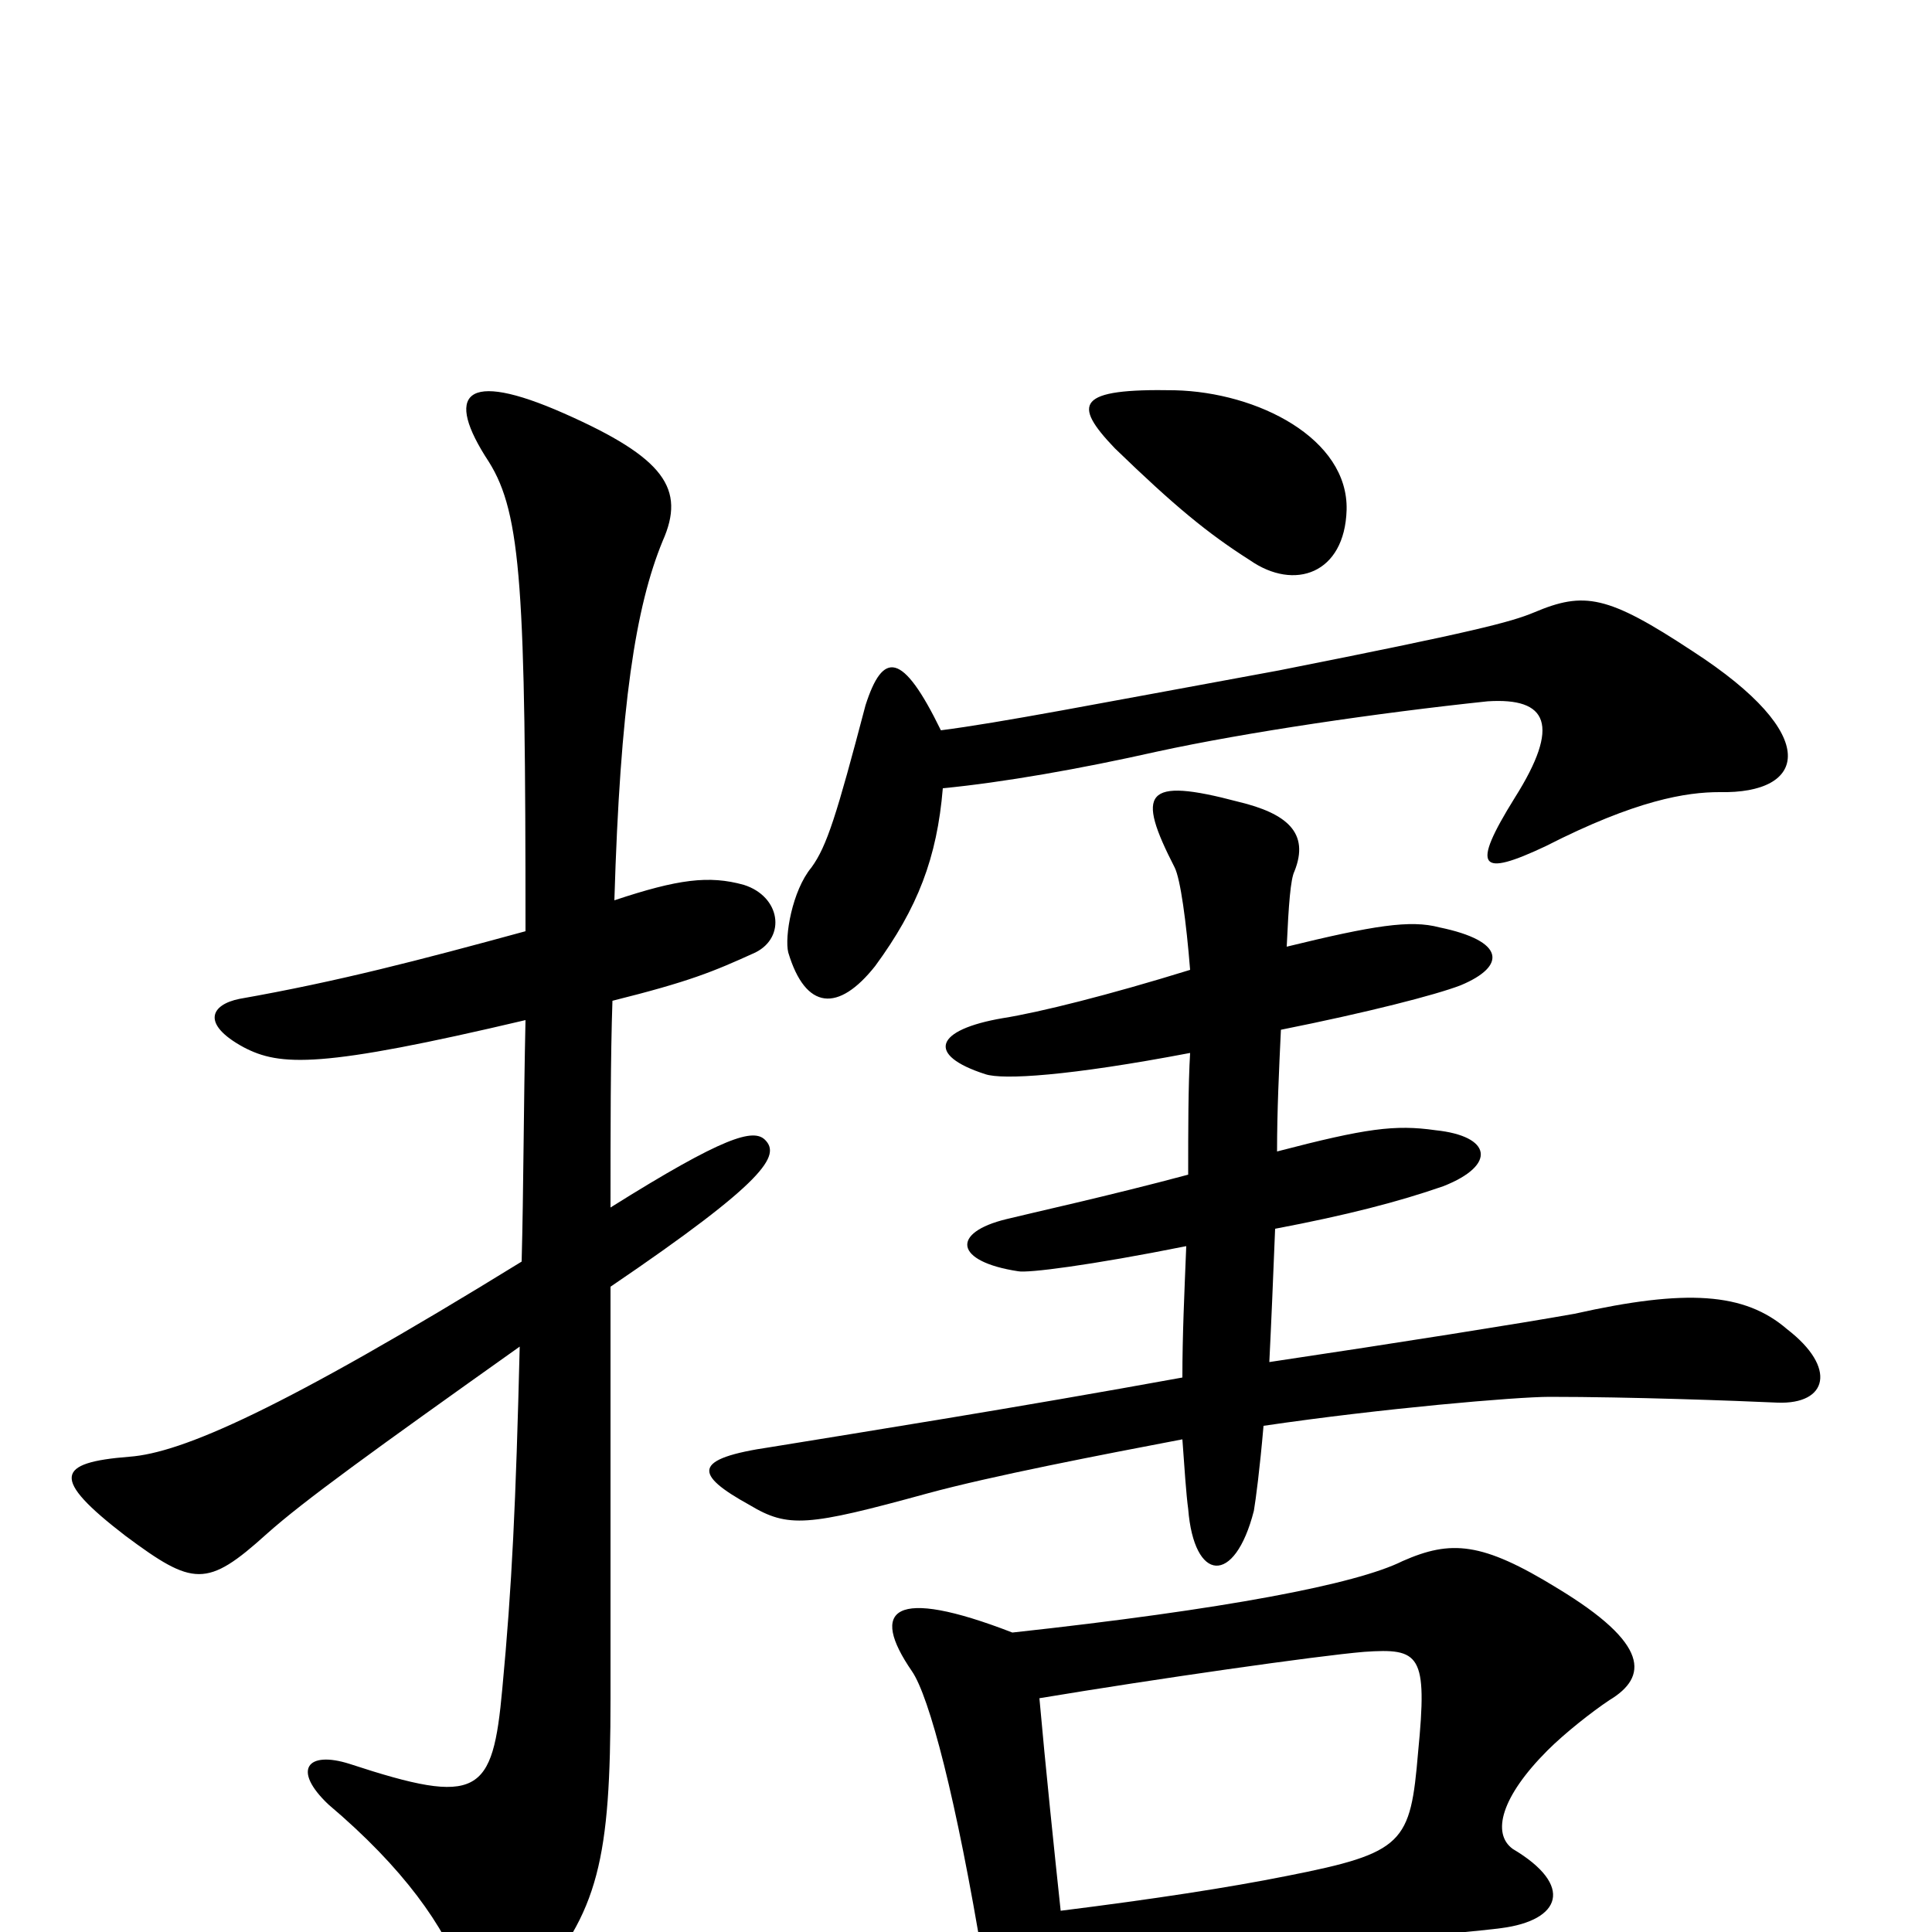 <svg xmlns="http://www.w3.org/2000/svg" viewBox="0 -1000 1000 1000">
	<path fill="#000000" d="M272 -472C271 -427 271 -384 270 -347C145 -270 94 -248 67 -246C29 -243 26 -235 65 -205C100 -179 107 -178 138 -206C157 -223 193 -249 269 -303C267 -222 265 -179 260 -126C255 -71 248 -65 181 -87C159 -94 151 -84 170 -66C209 -33 230 -3 240 24C246 38 265 40 275 29C310 -10 316 -38 316 -121C316 -150 316 -261 316 -334C397 -389 404 -402 396 -410C390 -416 375 -412 316 -375C316 -415 316 -453 317 -482C357 -492 369 -497 391 -507C407 -515 404 -536 385 -542C367 -547 351 -545 318 -534C321 -635 329 -686 343 -720C355 -747 344 -763 292 -786C240 -809 230 -796 253 -761C270 -734 272 -694 272 -518C217 -503 175 -492 124 -483C109 -480 104 -470 126 -458C145 -448 166 -447 272 -472ZM616 -455C615 -438 615 -415 615 -392C574 -381 533 -372 521 -369C492 -362 494 -347 527 -342C532 -341 564 -345 614 -355C613 -330 612 -309 612 -287C524 -271 448 -259 399 -251C358 -245 359 -237 388 -221C408 -209 418 -210 480 -227C513 -236 570 -247 612 -255C613 -241 614 -226 615 -219C618 -181 639 -179 649 -218C650 -224 652 -239 654 -262C715 -271 785 -277 802 -277C844 -277 898 -275 920 -274C946 -273 951 -292 925 -312C903 -331 873 -333 815 -320C787 -315 724 -305 657 -295C658 -315 659 -339 660 -364C697 -371 724 -378 747 -386C775 -397 772 -412 743 -415C722 -418 707 -416 661 -404C661 -425 662 -446 663 -467C708 -476 743 -485 756 -490C780 -500 779 -513 745 -520C730 -524 711 -521 666 -510C667 -532 668 -545 670 -549C678 -569 666 -579 641 -585C592 -598 588 -590 608 -551C611 -545 614 -523 616 -498C574 -485 538 -476 519 -473C484 -467 479 -454 510 -444C519 -441 553 -443 616 -455ZM697 -736C698 -773 651 -797 608 -798C557 -799 555 -791 577 -768C608 -738 625 -724 647 -710C670 -694 696 -703 697 -736ZM538 -121C598 -131 682 -143 706 -145C735 -147 739 -144 734 -93C730 -46 727 -41 666 -29C636 -23 597 -17 549 -11C546 -39 541 -87 538 -121ZM550 18C631 12 763 0 777 -2C808 -6 815 -24 783 -43C772 -51 777 -70 801 -94C810 -103 824 -114 833 -120C853 -132 854 -149 806 -178C767 -202 751 -203 726 -192C702 -180 634 -167 524 -155C462 -179 450 -167 472 -135C481 -122 495 -69 509 16C518 67 545 65 550 18ZM488 -592C519 -595 559 -602 599 -611C645 -621 713 -631 770 -637C801 -639 808 -625 784 -587C761 -550 766 -546 800 -562C847 -586 873 -590 890 -590C935 -589 944 -619 876 -663C832 -692 820 -694 794 -683C782 -678 763 -673 662 -653C564 -635 518 -626 487 -622C467 -663 457 -663 448 -635C433 -578 428 -562 420 -551C410 -539 406 -515 408 -507C417 -477 434 -476 453 -500C475 -530 485 -556 488 -592Z"/>
</svg>